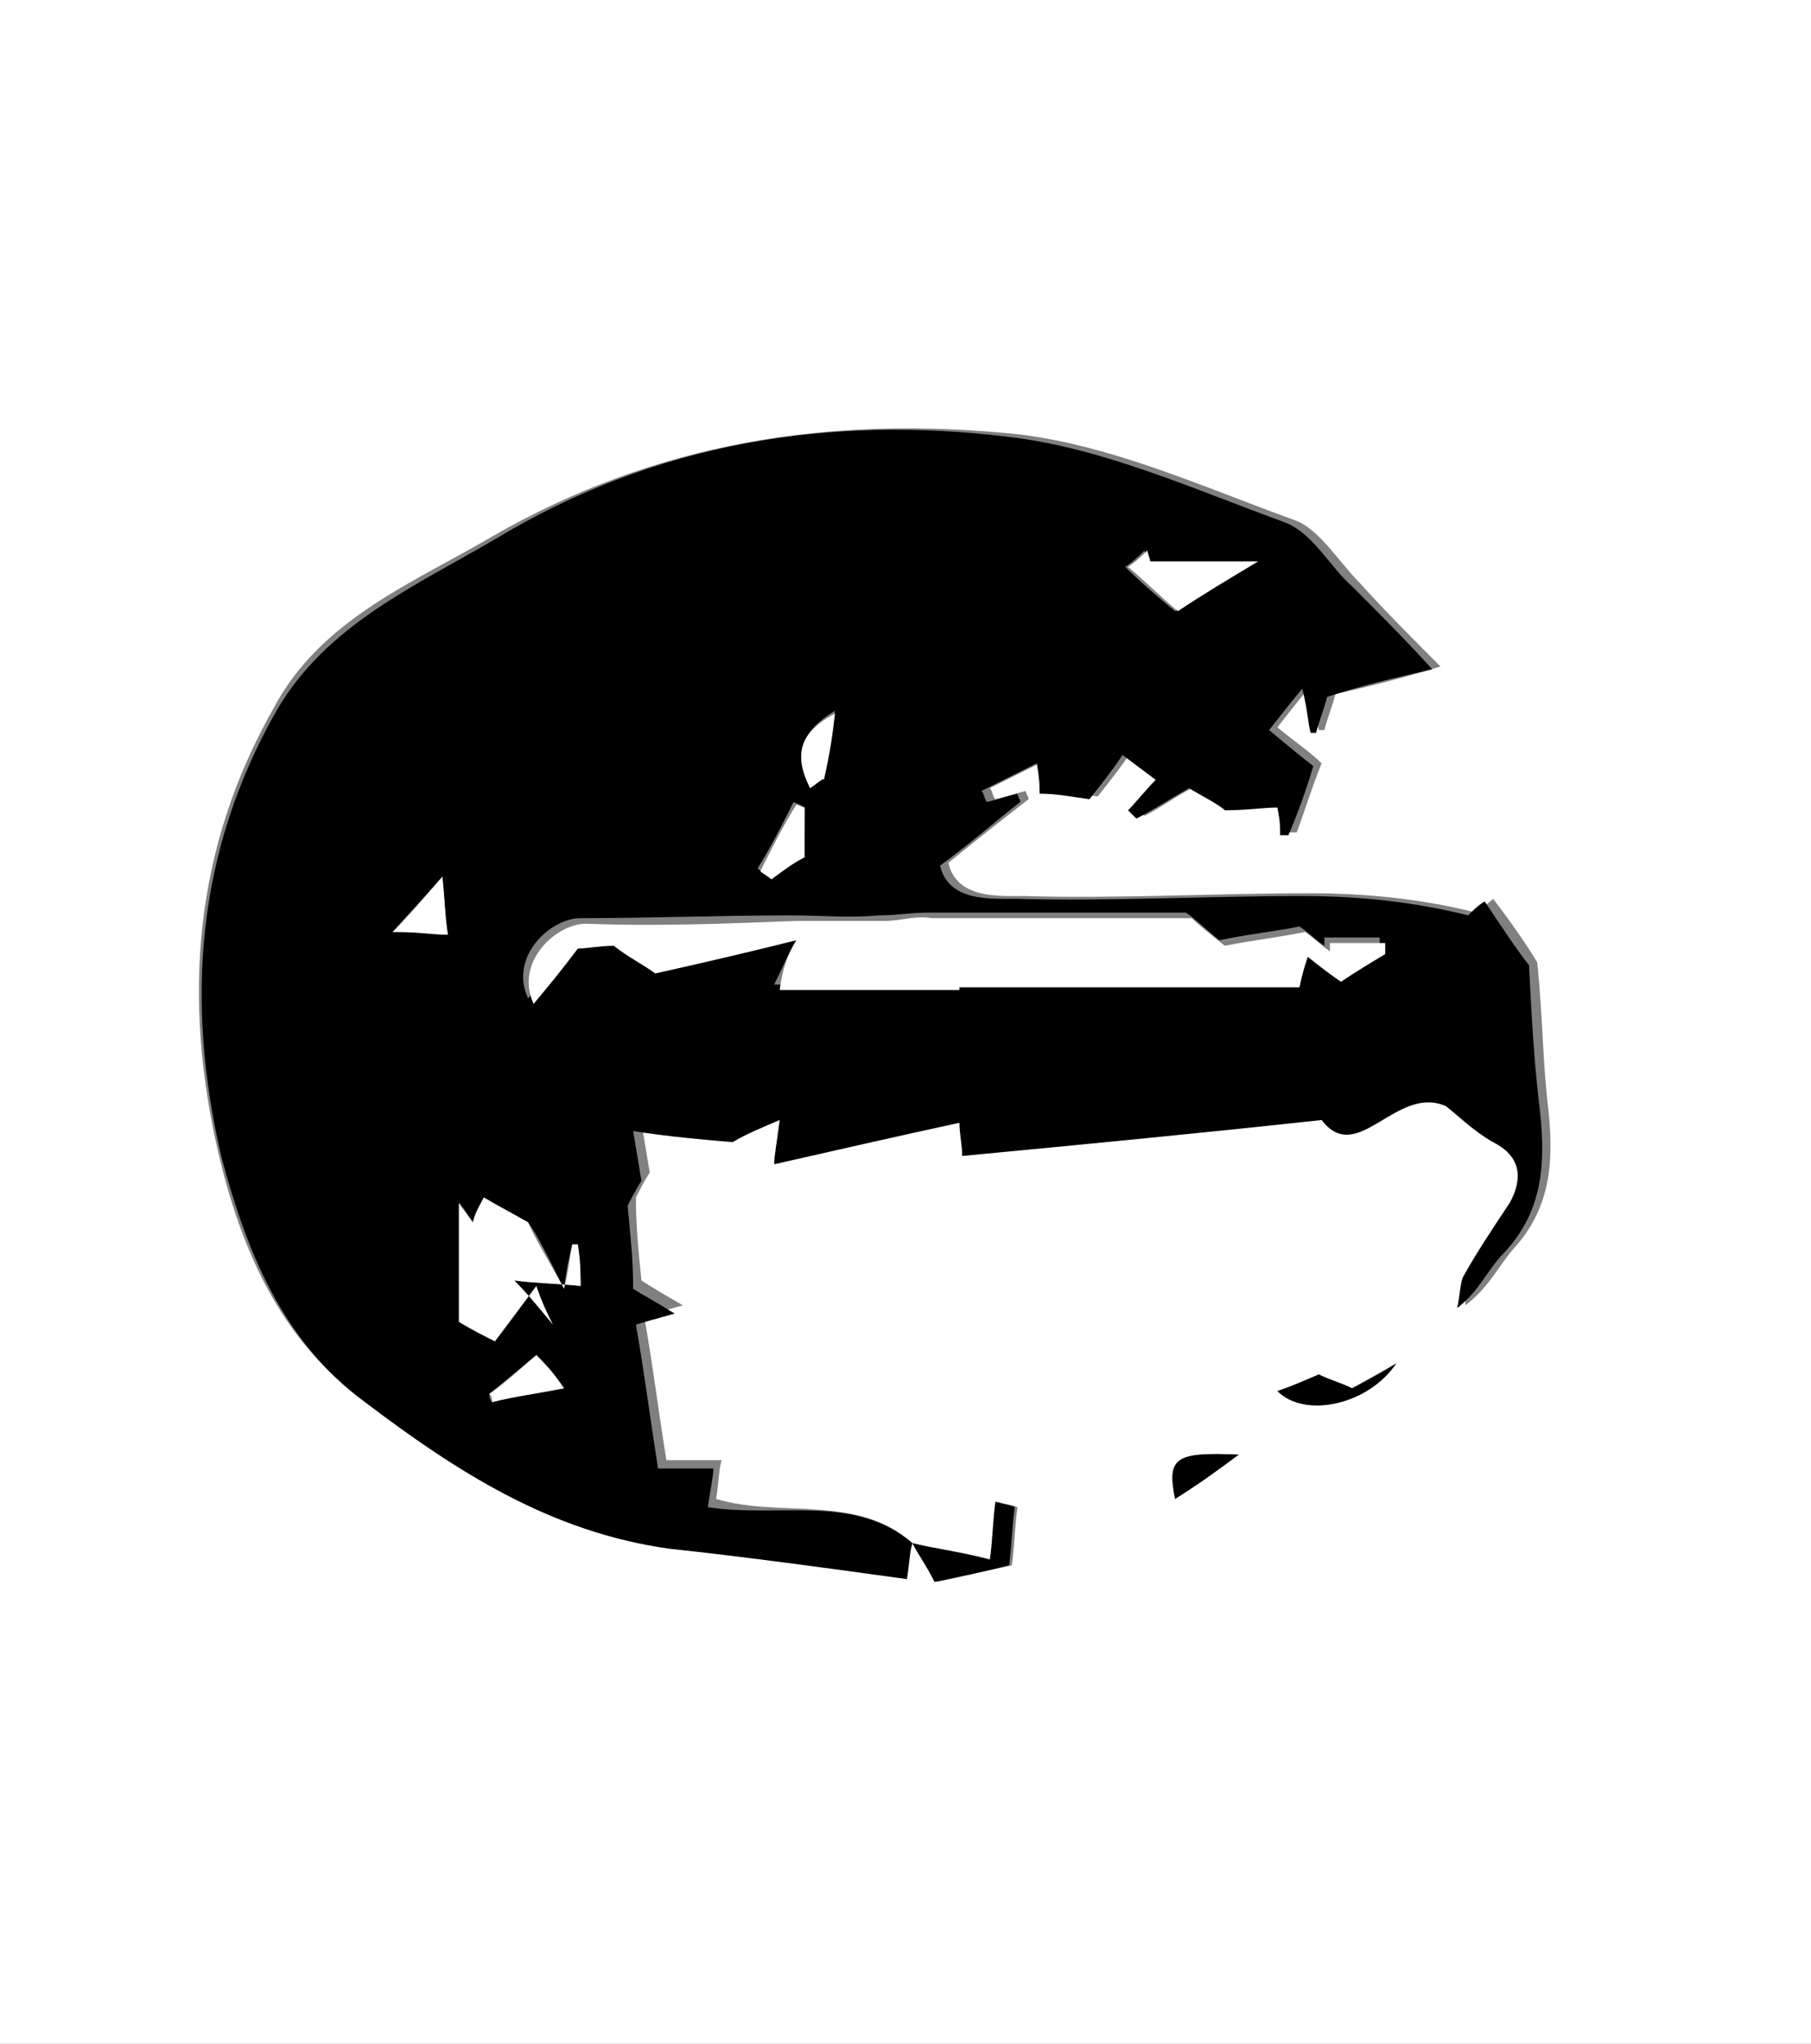 <?xml version="1.0" encoding="utf-8"?>
<!-- Generator: Adobe Illustrator 23.0.4, SVG Export Plug-In . SVG Version: 6.00 Build 0)  -->
<svg version="1.1" id="bean_xA0_Image_1_" xmlns="http://www.w3.org/2000/svg" xmlns:xlink="http://www.w3.org/1999/xlink" x="0px"
	 y="0px" viewBox="0 0 65.5 73.9" style="enable-background:new 0 0 65.5 73.9;" xml:space="preserve">
<rect x="0" y="0" width="65.5" height="73.9" fill="#808080" stroke="none"/>
<style type="text/css">
	.st0{fill:#FFFFFF;}
</style>
<g>
	<g>
		<path class="st0" d="M80.9,83c-31.9,0-63.7,0-95.6,0c0-30.6,0-61.1,0-91.7c31.9,0,63.7,0,95.6,0C80.9,21.9,80.9,52.5,80.9,83z
			 M33,55.8c-2-1.8-4.8-0.9-7.1-1.6c0.1-0.6,0.1-1.1,0.2-1.4c-0.8,0-1.5,0-2,0c-0.3-1.9-0.5-3.5-0.8-5.2c0.3-0.1,0.7-0.2,1.4-0.4
			c-0.7-0.4-1.2-0.7-1.5-0.9c-0.1-1-0.2-1.9-0.2-3c0.1-0.2,0.3-0.6,0.5-0.9c-0.1-0.6-0.2-1.2-0.3-1.8c1.3,0.1,2.5,0.2,3.6,0.4
			c0.5-0.2,1-0.5,1.7-0.8c-0.1,0.8-0.2,1.3-0.2,1.6c2.3-0.5,4.4-1,6.7-1.5c0,0.4,0.1,0.8,0.1,1.2c4.2-0.4,8.4-0.9,13-1.3
			c1.3,1.7,2.7-1.3,4.5-0.5c0.4,0.3,1,0.9,1.7,1.3c1,0.6,1.1,1.3,0.6,2.2c-0.5,0.9-1.2,1.8-1.7,2.7C53,46.3,53,46.8,53,47.2
			c0.8-0.6,1.2-1.4,1.7-2c1.4-1.5,1.5-3.2,1.3-5.1c-0.2-1.6-0.2-3.3-0.4-5.3c-0.3-0.5-0.9-1.4-1.6-2.3c-0.2,0.2-0.4,0.3-0.6,0.5
			c-2-0.5-4-0.7-6-0.7c-3.5,0-6.9,0.2-10.4,0.1c-0.9,0-2.4,0.1-2.7-1.2c1.1-0.9,2-1.6,2.9-2.3c0-0.1-0.1-0.2-0.1-0.3
			c-0.4,0.1-0.7,0.2-1.1,0.3c-0.1-0.1-0.1-0.3-0.2-0.4c0.6-0.3,1.2-0.6,2-1c0,0.6,0.1,0.9,0.1,1.1c0.5,0.1,1.1,0.1,1.8,0.2
			c0.4-0.5,0.8-1,1.2-1.6c0.4,0.3,0.8,0.6,1.2,0.9c-0.4,0.4-0.7,0.8-1,1.1c0.1,0.1,0.2,0.2,0.3,0.3c0.6-0.3,1.1-0.7,1.9-1.1
			c0.5,0.3,1,0.7,1.3,0.8c0.8-0.1,1.3-0.1,1.9-0.1c0,0.5,0,0.7,0.1,1c0.1,0,0.2,0,0.3,0c0.3-0.8,0.5-1.5,0.9-2.5
			c-0.4-0.4-1-0.8-1.6-1.3c0.4-0.5,0.7-0.9,1.2-1.5c0.1,0.7,0.2,1.2,0.3,1.6c0.1,0,0.2,0,0.2,0c0.1-0.4,0.3-0.9,0.4-1.3
			c1.3-0.3,2.5-0.6,3.8-1c-1-1-2-2-2.9-3c-0.8-0.8-1.5-2-2.4-2.3c-3.3-1.2-6.6-2.7-10-3.1C30,15,23.7,16,17.8,19.4
			c-2.9,1.7-6.2,3-7.9,6.2c-2.9,5.1-3.3,10.5-2,16.1c0.8,3.4,2.2,6.7,5.2,8.9c3.3,2.5,6.8,4.7,11,5.3c2.9,0.4,5.7,0.8,8.6,1.1
			C32.8,56.4,32.9,56.1,33,55.8c0.3,0.4,0.5,0.8,0.9,1.4c0.9-0.2,1.8-0.4,2.7-0.6c0.1-0.8,0.1-1.4,0.2-2.1c-0.2-0.1-0.5-0.1-0.7-0.2
			c-0.1,0.8-0.1,1.4-0.2,2.1C34.7,56.1,33.8,56,33,55.8z M46.2,50.3c1,1,3.2,0.5,4.3-1c-0.5,0.3-1.1,0.6-1.6,0.9
			c-0.4-0.2-0.8-0.3-1.2-0.5C47.3,49.9,46.8,50.1,46.2,50.3z M44.8,52.6c-2.3-0.1-2.6,0.1-2.3,1.6C43.3,53.7,44,53.2,44.8,52.6z"/>
		<path d="M33,55.8c-0.1,0.3-0.1,0.7-0.2,1.3c-2.9-0.4-5.8-0.8-8.6-1.1c-4.3-0.6-7.7-2.8-11-5.3c-3-2.2-4.3-5.5-5.2-8.9
			c-1.3-5.6-0.9-11,2-16.1c1.8-3.1,5-4.5,7.9-6.2C23.7,16,30,15,36.5,15.8c3.4,0.4,6.7,1.9,10,3.1c1,0.4,1.6,1.6,2.4,2.3
			c1,1,1.9,1.9,2.9,3c-1.3,0.3-2.6,0.6-3.8,1c-0.1,0.4-0.3,0.9-0.4,1.3c-0.1,0-0.2,0-0.2,0c-0.1-0.4-0.1-0.8-0.3-1.6
			c-0.5,0.6-0.8,1-1.2,1.5c0.6,0.5,1.2,1,1.6,1.3c-0.3,1-0.6,1.8-0.9,2.5c-0.1,0-0.2,0-0.3,0c0-0.3,0-0.5-0.1-1
			c-0.5,0-1.1,0.1-1.9,0.1c-0.2-0.2-0.8-0.5-1.3-0.8c-0.7,0.4-1.3,0.8-1.9,1.1c-0.1-0.1-0.2-0.2-0.3-0.3c0.3-0.3,0.6-0.7,1-1.1
			c-0.4-0.3-0.8-0.6-1.2-0.9c-0.4,0.6-0.8,1.1-1.2,1.6c-0.7-0.1-1.2-0.2-1.8-0.2c0-0.3,0-0.5-0.1-1.1c-0.8,0.4-1.4,0.7-2,1
			c0.1,0.1,0.1,0.3,0.2,0.4c0.4-0.1,0.7-0.2,1.1-0.3c0,0.1,0.1,0.2,0.1,0.3c-0.9,0.7-1.8,1.5-2.9,2.3c0.3,1.3,1.8,1.2,2.7,1.2
			c3.4,0.1,6.9-0.1,10.4-0.1c2,0,4,0.2,6,0.7c0.2-0.2,0.4-0.4,0.6-0.5c0.6,0.9,1.2,1.8,1.6,2.3c0.1,2,0.2,3.7,0.4,5.3
			c0.2,1.9,0.1,3.6-1.3,5.1c-0.6,0.6-0.9,1.4-1.7,2c0.1-0.4,0.1-0.8,0.2-1.1c0.5-0.9,1.1-1.8,1.7-2.7c0.5-0.9,0.4-1.7-0.6-2.2
			c-0.7-0.4-1.2-0.9-1.7-1.3c-1.8-0.8-3.2,2.2-4.5,0.5c-4.6,0.5-8.8,0.9-13,1.3c0-0.4-0.1-0.8-0.1-1.2c-2.3,0.5-4.5,1-6.7,1.5
			c0-0.3,0.1-0.8,0.2-1.6c-0.7,0.3-1.2,0.5-1.7,0.8c-1.2-0.1-2.3-0.2-3.6-0.4c0.1,0.6,0.2,1.2,0.3,1.8c-0.2,0.3-0.4,0.7-0.5,0.9
			c0.1,1.1,0.2,1.9,0.2,3c0.3,0.2,0.7,0.4,1.5,0.9c-0.7,0.2-1.1,0.3-1.4,0.4c0.3,1.7,0.5,3.3,0.8,5.2c0.5,0,1.2,0,2,0
			c0,0.3-0.1,0.7-0.2,1.4C28.2,54.9,30.9,54,33,55.8C33,55.8,33,55.8,33,55.8z M28.8,34c-0.3,0.5-0.5,1-0.8,1.6c2.4,0,4.5,0,6.5,0
			c0,0,0-0.1,0-0.1c4.1,0,8.2,0,12.3,0c0.1-0.5,0.2-0.8,0.3-1.1c0.5,0.4,0.9,0.7,1.2,0.9c0.6-0.4,1.1-0.7,1.6-1c0-0.1,0-0.2,0-0.4
			c-0.7,0-1.3,0-2,0c0,0.1,0,0.2,0,0.3c-0.3-0.2-0.6-0.5-0.9-0.7c-1,0.2-2,0.3-2.9,0.5c-0.5-0.4-0.9-0.8-1.2-1c-3.3,0-6.3,0-9.4,0
			c-0.5,0-1.1,0.1-1.7,0.1c-1.1,0.1-2.1,0-3.2,0c-2.5,0-5.1,0.1-7.6,0.1c-1.1,0-2.6,1.4-1.9,2.9c0.5-0.6,0.9-1.2,1.6-2
			c0.2,0,0.8-0.1,1.3-0.1c0.6,0.4,1.1,0.7,1.5,1C25.5,34.7,27.2,34.3,28.8,34z M17.5,43.3c-0.1,0.2-0.3,0.5-0.4,0.9
			c-0.2-0.3-0.3-0.5-0.5-0.7c0,1.5,0,2.9,0,4.3c0.5,0.3,0.9,0.5,1.3,0.7c0.5-0.6,0.9-1.2,1.5-2c0.3,0.6,0.5,1,0.6,1.4
			c-0.5-0.5-0.9-1-1.4-1.6c0.7,0.1,1.4,0.1,2.4,0.2c0-0.4-0.1-0.9-0.1-1.5c-0.1,0-0.2,0-0.2,0c-0.1,0.4-0.2,0.8-0.3,1.6
			c-0.6-1.2-1-2-1.3-2.4C18.4,43.8,18,43.6,17.5,43.3z M45.5,20.3c-1.3,0-2.6,0-4,0c0-0.1-0.1-0.3-0.1-0.4c-0.2,0.2-0.4,0.4-0.7,0.6
			c0.6,0.6,1.2,1.1,1.8,1.6C43.5,21.5,44.5,20.9,45.5,20.3z M16.2,33.8c-0.1-0.6-0.1-1.1-0.2-2.1c-0.7,0.8-1.1,1.2-1.8,2
			C15.2,33.7,15.6,33.7,16.2,33.8z M29.3,28.5c0.3-0.3,0.5-0.4,0.5-0.4c0.1-0.8,0.2-1.5,0.4-2.4C28.9,26.5,28.7,27.3,29.3,28.5z
			 M29.1,29.2c-0.1-0.1-0.2-0.1-0.4-0.2c-0.4,0.8-0.8,1.6-1.3,2.4c0.1,0.1,0.3,0.2,0.4,0.3c0.4-0.3,0.9-0.6,1.2-0.8
			C29.1,30.3,29.1,29.8,29.1,29.2z M20.4,50.2c-0.4-0.5-0.7-0.9-1-1.2c-0.6,0.5-1.1,0.9-1.7,1.4c0,0.1,0,0.2,0.1,0.3
			C18.6,50.5,19.4,50.3,20.4,50.2z"/>
		<path d="M33,55.8c0.8,0.2,1.7,0.3,2.8,0.6c0.1-0.7,0.1-1.3,0.2-2.1c0.3,0.1,0.5,0.1,0.7,0.2c-0.1,0.7-0.1,1.3-0.2,2.1
			c-0.8,0.2-1.7,0.4-2.7,0.6C33.5,56.6,33.2,56.2,33,55.8C33,55.8,33,55.8,33,55.8z"/>
		<path d="M46.2,50.3c0.6-0.2,1-0.4,1.5-0.6c0.4,0.2,0.8,0.3,1.2,0.5c0.6-0.3,1.1-0.6,1.6-0.9C49.5,50.8,47.2,51.3,46.2,50.3z"/>
		<path d="M44.8,52.6c-0.8,0.6-1.5,1.1-2.3,1.6C42.2,52.7,42.5,52.5,44.8,52.6z"/>
		<path class="st0" d="M28.8,34c-1.6,0.4-3.3,0.8-5.1,1.2c-0.4-0.3-1-0.6-1.5-1c-0.5,0-1,0.1-1.3,0.1c-0.6,0.8-1.1,1.4-1.6,2
			c-0.7-1.5,0.8-2.9,1.9-2.9c2.5,0.1,5.1,0,7.6-0.1c1.1,0,2.1,0,3.2,0c0.6,0,1.1-0.2,1.7-0.1c3,0,6.1,0,9.4,0c0.2,0.2,0.7,0.6,1.2,1
			c1-0.2,1.9-0.3,2.9-0.5c0.3,0.2,0.6,0.5,0.9,0.7c0-0.1,0-0.2,0-0.3c0.7,0,1.3,0,2,0c0,0.1,0,0.2,0,0.4c-0.5,0.3-1,0.6-1.6,1
			c-0.3-0.2-0.7-0.5-1.2-0.9c-0.1,0.3-0.2,0.6-0.3,1.1c-4.1,0-8.2,0-12.3,0c0,0,0,0.1,0,0.1c-2.1,0-4.1,0-6.5,0
			C28.3,35,28.5,34.5,28.8,34z"/>
		<path class="st0" d="M17.5,43.3c0.5,0.3,0.9,0.5,1.6,0.9c0.2,0.5,0.7,1.3,1.3,2.4c0.2-0.8,0.2-1.2,0.3-1.6c0.1,0,0.2,0,0.2,0
			c0.1,0.6,0.1,1.1,0.1,1.5c-1-0.1-1.7-0.1-2.4-0.2c0.5,0.5,0.9,1,1.4,1.6c-0.2-0.4-0.4-0.8-0.6-1.4c-0.6,0.8-1,1.3-1.5,2
			c-0.4-0.2-0.8-0.4-1.3-0.7c0-1.4,0-2.8,0-4.3c0.1,0.2,0.3,0.4,0.5,0.7C17.2,43.8,17.4,43.5,17.5,43.3z"/>
		<path class="st0" d="M45.5,20.3c-1,0.6-2,1.2-2.9,1.8c-0.6-0.5-1.2-1.1-1.8-1.6c0.3-0.2,0.5-0.4,0.7-0.6c0,0.1,0.1,0.3,0.1,0.4
			C42.9,20.3,44.3,20.3,45.5,20.3z"/>
		<path class="st0" d="M16.2,33.8c-0.6,0-1-0.1-2-0.1c0.7-0.7,1.1-1.2,1.8-2C16.1,32.7,16.1,33.2,16.2,33.8z"/>
		<path class="st0" d="M29.3,28.5c-0.6-1.2-0.4-2,0.9-2.7c-0.1,0.9-0.2,1.5-0.4,2.4C29.8,28.1,29.6,28.3,29.3,28.5z"/>
		<path class="st0" d="M29.1,29.2c0,0.5,0,1,0,1.8c-0.4,0.2-0.8,0.5-1.2,0.8c-0.1-0.1-0.3-0.2-0.4-0.3c0.4-0.8,0.8-1.6,1.3-2.4
			C28.9,29.1,29,29.2,29.1,29.2z"/>
		<path class="st0" d="M20.4,50.2c-1,0.2-1.8,0.3-2.6,0.5c0-0.1,0-0.2-0.1-0.3c0.6-0.4,1.1-0.9,1.7-1.4C19.7,49.3,20,49.6,20.4,50.2
			z"/>
	</g>
</g>
</svg>
